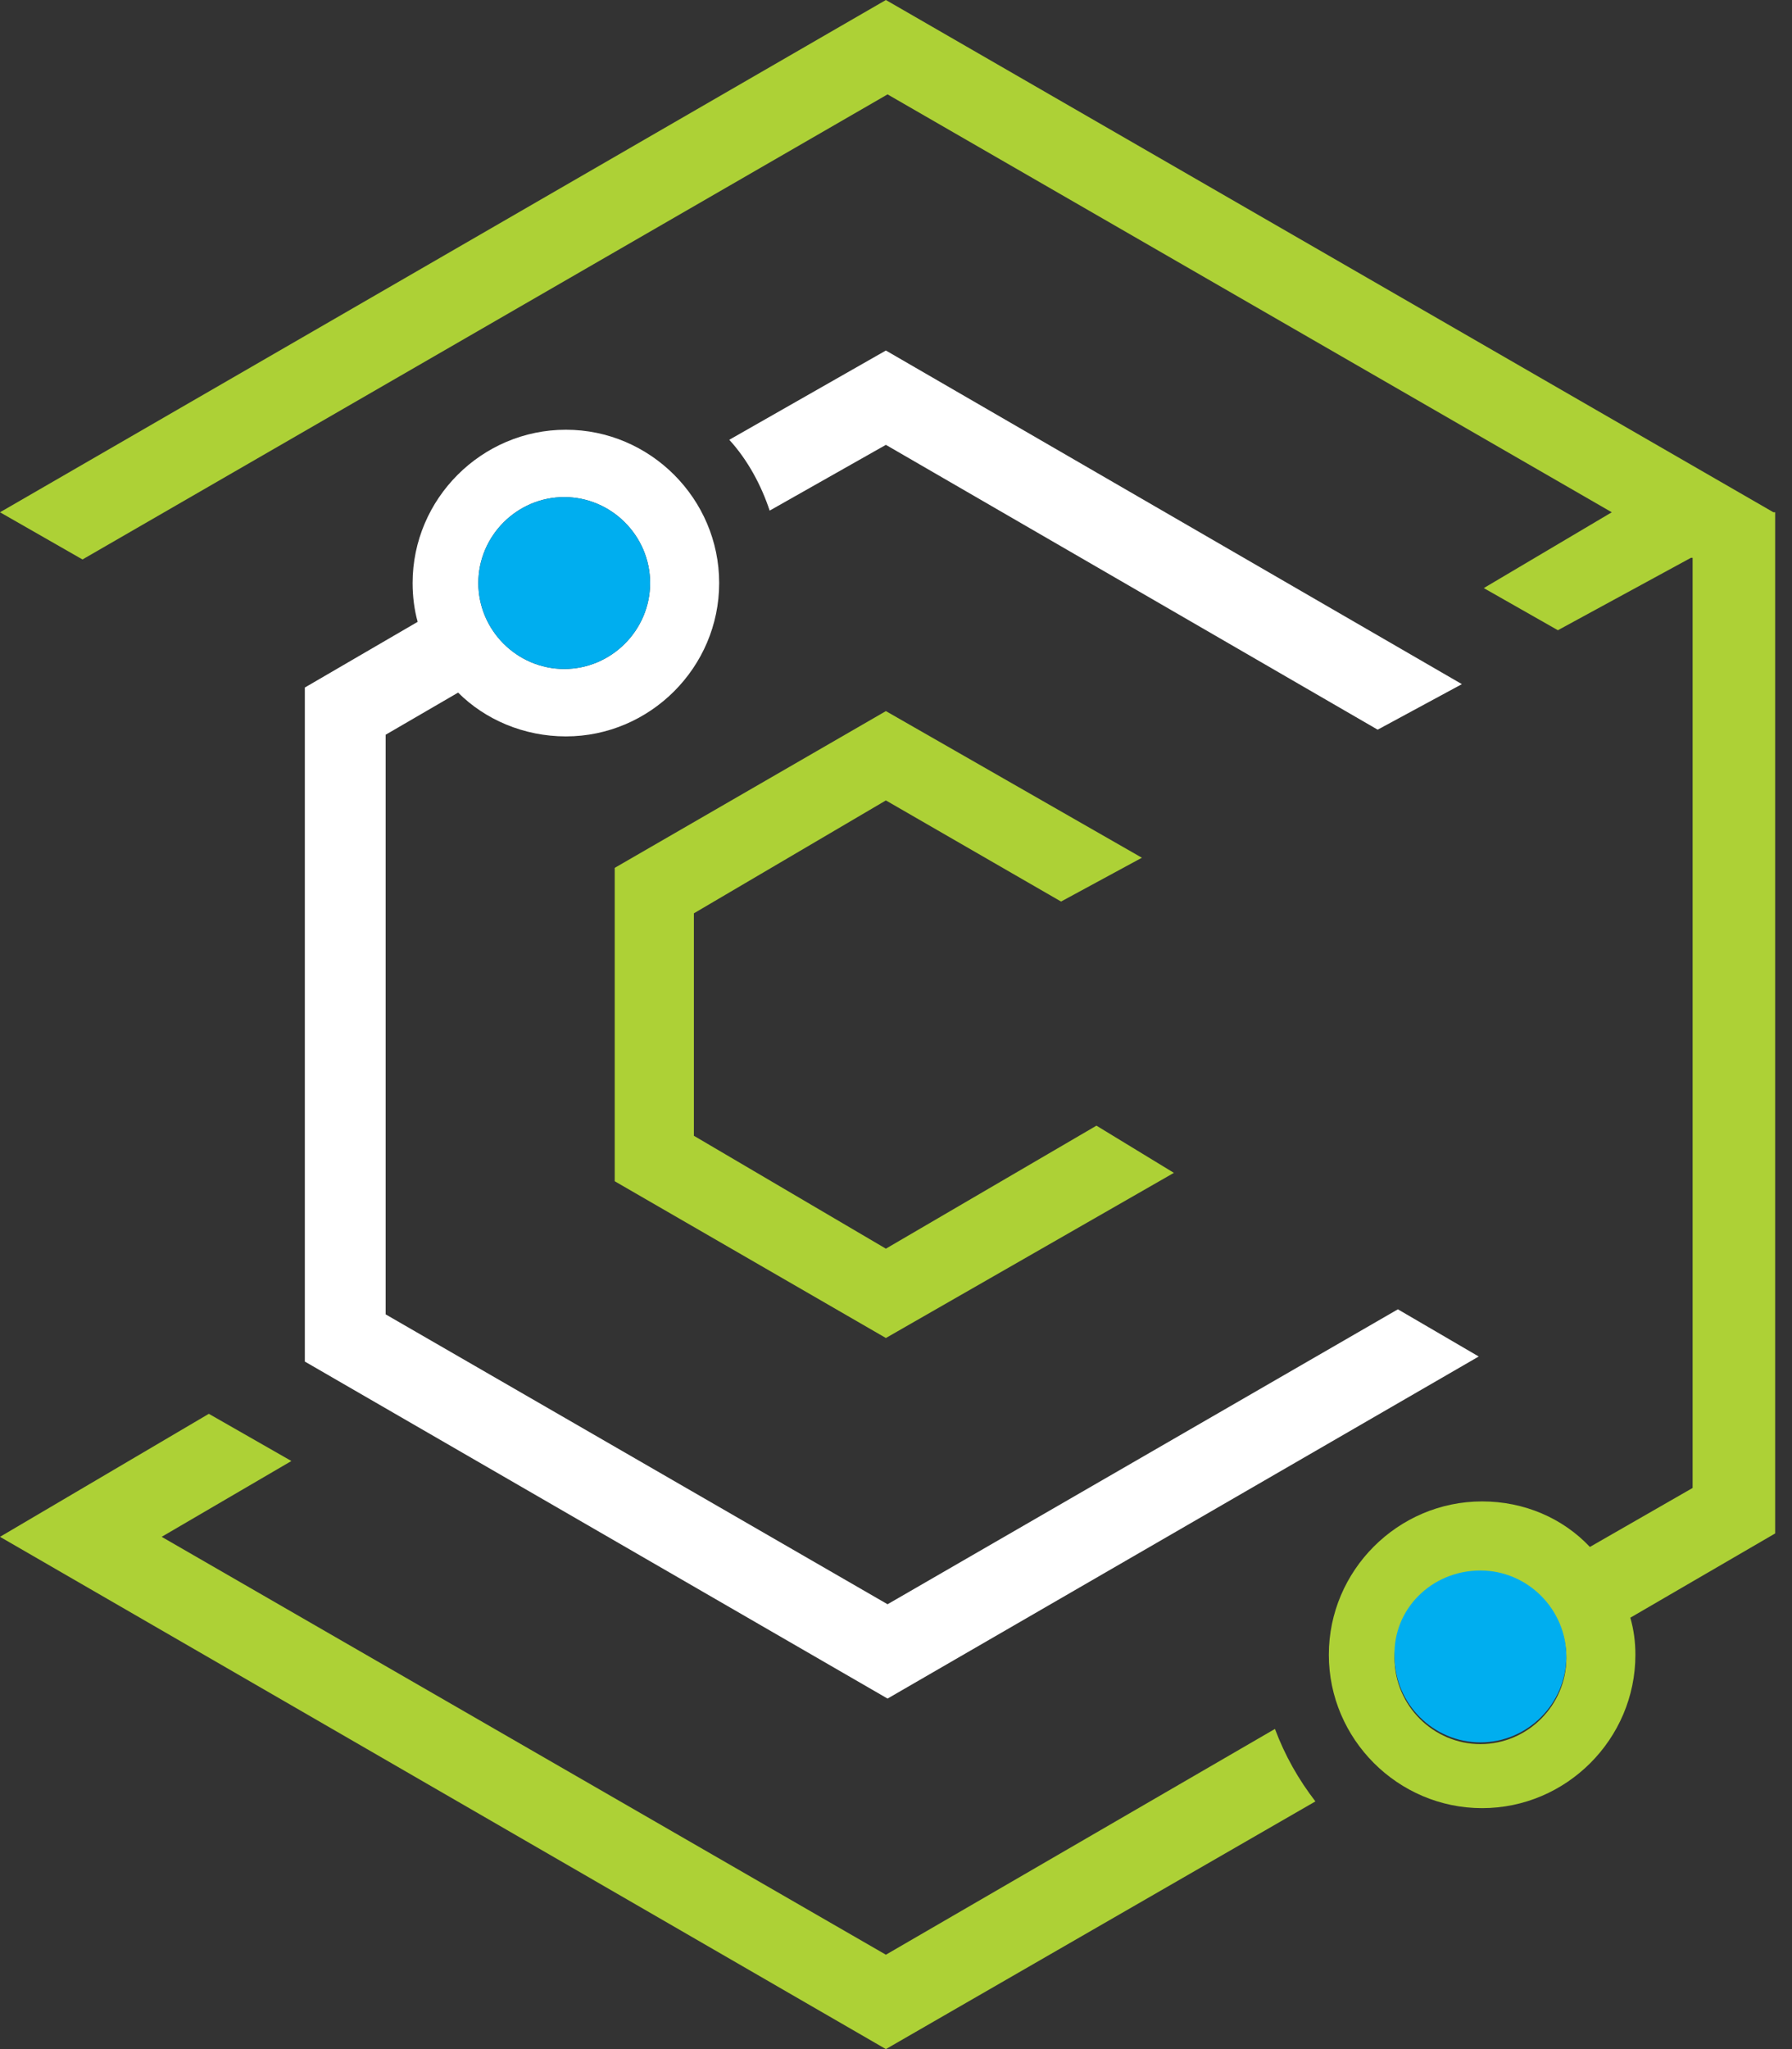 <svg width="28" height="32" viewBox="0 0 28 32" fill="none" xmlns="http://www.w3.org/2000/svg">
<rect x="0" y="0" width="28" height="32" fill="#333333" stroke="none"/>
<path d="M21.842 20.447L13.868 25.053L6.026 20.526V11.474L7.158 10.816C7.579 11.237 8.184 11.5 8.842 11.5C10.158 11.5 11.237 10.421 11.237 9.105C11.237 7.789 10.158 6.711 8.842 6.711C7.526 6.711 6.447 7.789 6.447 9.105C6.447 9.316 6.474 9.526 6.526 9.711L4.763 10.737V21.263L13.868 26.526L23.105 21.184L21.842 20.447ZM8.816 7.763C9.553 7.763 10.158 8.368 10.158 9.105C10.158 9.842 9.553 10.447 8.816 10.447C8.079 10.447 7.474 9.842 7.474 9.105C7.474 8.368 8.079 7.763 8.816 7.763Z" fill="white"/>
<path d="M13.842 6.947L21.526 11.395L22.842 10.684L13.842 5.474L11.395 6.868C11.684 7.184 11.895 7.579 12.026 7.974L13.842 6.947Z" fill="white"/>
<path d="M17.132 17.579L13.842 19.5L10.842 17.737V14.263L13.842 12.5L16.579 14.079L17.842 13.395L13.842 11.105L9.605 13.553V18.447L13.842 20.895L18.342 18.316L17.132 17.579Z" fill="#ADD136"/>
<path d="M27.71 8L13.842 0L0 8L1.289 8.737L13.868 1.474L25.184 8L23.184 9.184L24.342 9.842L26.421 8.711H26.447V23.237L24.842 24.158C24.421 23.71 23.816 23.447 23.158 23.447C21.842 23.447 20.763 24.526 20.763 25.842C20.763 27.158 21.842 28.237 23.158 28.237C24.474 28.237 25.553 27.158 25.553 25.842C25.553 25.632 25.526 25.447 25.474 25.263L27.737 23.947V8H27.71ZM23.132 27.237C22.395 27.237 21.79 26.632 21.79 25.895C21.79 25.158 22.395 24.553 23.132 24.553C23.868 24.553 24.474 25.158 24.474 25.895C24.474 26.632 23.868 27.237 23.132 27.237Z" fill="#ADD136"/>
<path d="M19.921 27L13.842 30.526L2.526 24L4.553 22.816L3.263 22.079L0 24L13.842 32L20.553 28.132C20.29 27.79 20.079 27.421 19.921 27Z" fill="#ADD136"/>
<path d="M23.132 24.526C23.868 24.526 24.474 25.132 24.474 25.868C24.474 26.605 23.868 27.21 23.132 27.21C22.395 27.21 21.79 26.605 21.79 25.868C21.763 25.132 22.368 24.526 23.132 24.526Z" fill="#00AEEF"/>
<path d="M8.816 7.763C9.553 7.763 10.158 8.368 10.158 9.105C10.158 9.842 9.553 10.447 8.816 10.447C8.079 10.447 7.474 9.842 7.474 9.105C7.474 8.368 8.079 7.763 8.816 7.763Z" fill="#00AEEF"/>
</svg>

